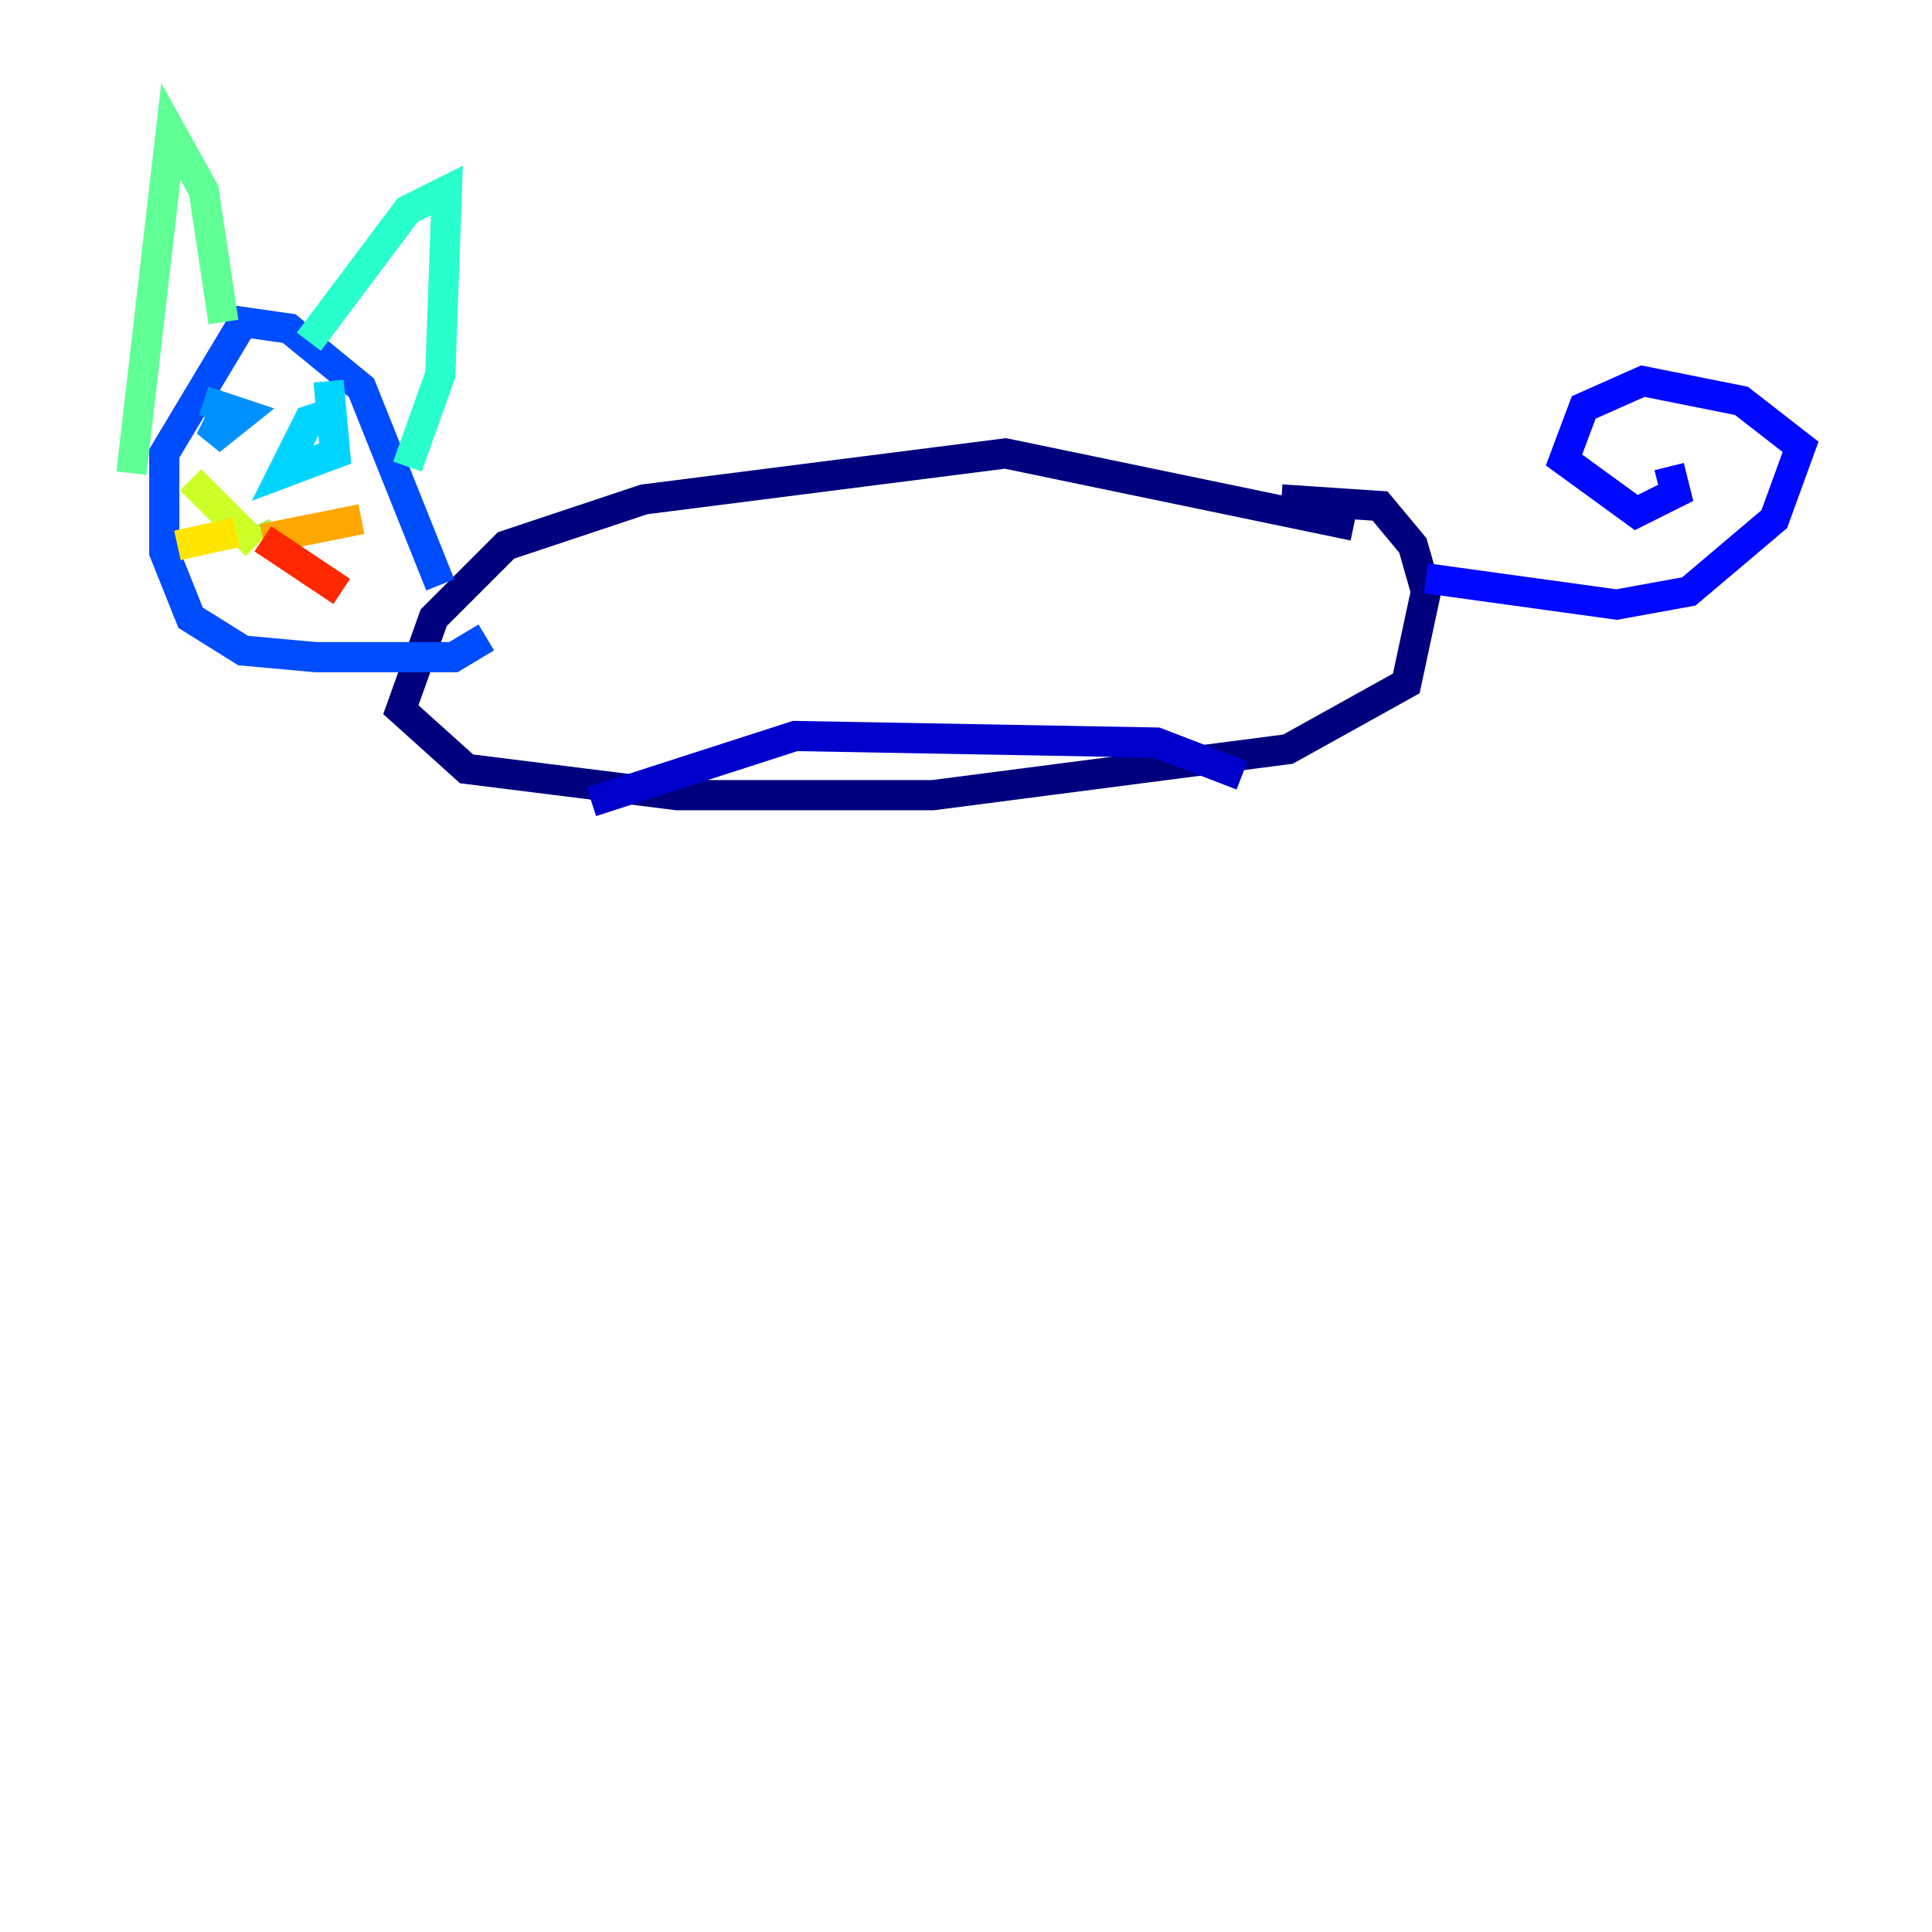 <?xml version="1.0" encoding="utf-8" ?>
<svg baseProfile="tiny" height="128" version="1.2" viewBox="0,0,128,128" width="128" xmlns="http://www.w3.org/2000/svg" xmlns:ev="http://www.w3.org/2001/xml-events" xmlns:xlink="http://www.w3.org/1999/xlink"><defs /><polyline fill="none" points="89.687,34.83 66.612,30.041 42.667,33.088 33.524,36.136 28.735,40.925 26.558,47.02 30.912,50.939 44.843,52.68 61.823,52.68 85.333,49.633 93.17,45.279 94.476,39.184 93.605,36.136 91.429,33.524 84.898,33.088" stroke="#00007f" stroke-width="2" /><polyline fill="none" points="39.184,53.116 52.68,48.762 76.626,49.197 82.286,51.374" stroke="#0000cc" stroke-width="2" /><polyline fill="none" points="94.476,38.313 107.102,40.054 111.891,39.184 117.551,34.395 119.293,29.605 115.374,26.558 108.844,25.252 104.925,26.993 103.619,30.476 108.408,33.959 111.02,32.653 110.585,30.912" stroke="#0008ff" stroke-width="2" /><polyline fill="none" points="29.17,38.748 23.946,25.687 19.157,21.769 16.109,21.333 10.884,30.041 10.884,36.571 12.626,40.925 16.109,43.102 20.898,43.537 30.041,43.537 32.218,42.231" stroke="#004cff" stroke-width="2" /><polyline fill="none" points="14.803,27.429 13.932,29.17 16.109,27.429 13.497,26.558" stroke="#0090ff" stroke-width="2" /><polyline fill="none" points="21.769,27.429 20.463,27.864 18.721,31.347 22.204,30.041 21.769,25.252" stroke="#00d4ff" stroke-width="2" /><polyline fill="none" points="26.993,30.912 29.17,24.816 29.605,12.626 26.993,13.932 20.463,22.64" stroke="#29ffcd" stroke-width="2" /><polyline fill="none" points="14.803,21.333 13.497,12.626 11.32,8.707 8.707,31.347" stroke="#5fff96" stroke-width="2" /><polyline fill="none" points="18.286,35.265 17.415,35.701" stroke="#96ff5f" stroke-width="2" /><polyline fill="none" points="16.98,36.136 12.626,31.782" stroke="#cdff29" stroke-width="2" /><polyline fill="none" points="15.674,35.265 11.755,36.136" stroke="#ffe500" stroke-width="2" /><polyline fill="none" points="17.415,35.701 23.946,34.395" stroke="#ffa600" stroke-width="2" /><polyline fill="none" points="18.286,34.395 18.286,34.395" stroke="#ff6700" stroke-width="2" /><polyline fill="none" points="17.415,35.701 22.64,39.184" stroke="#ff2800" stroke-width="2" /><polyline fill="none" points="14.803,37.442 14.803,37.442" stroke="#cc0000" stroke-width="2" /><polyline fill="none" points="13.932,38.313 13.932,38.313" stroke="#7f0000" stroke-width="2" /></svg>